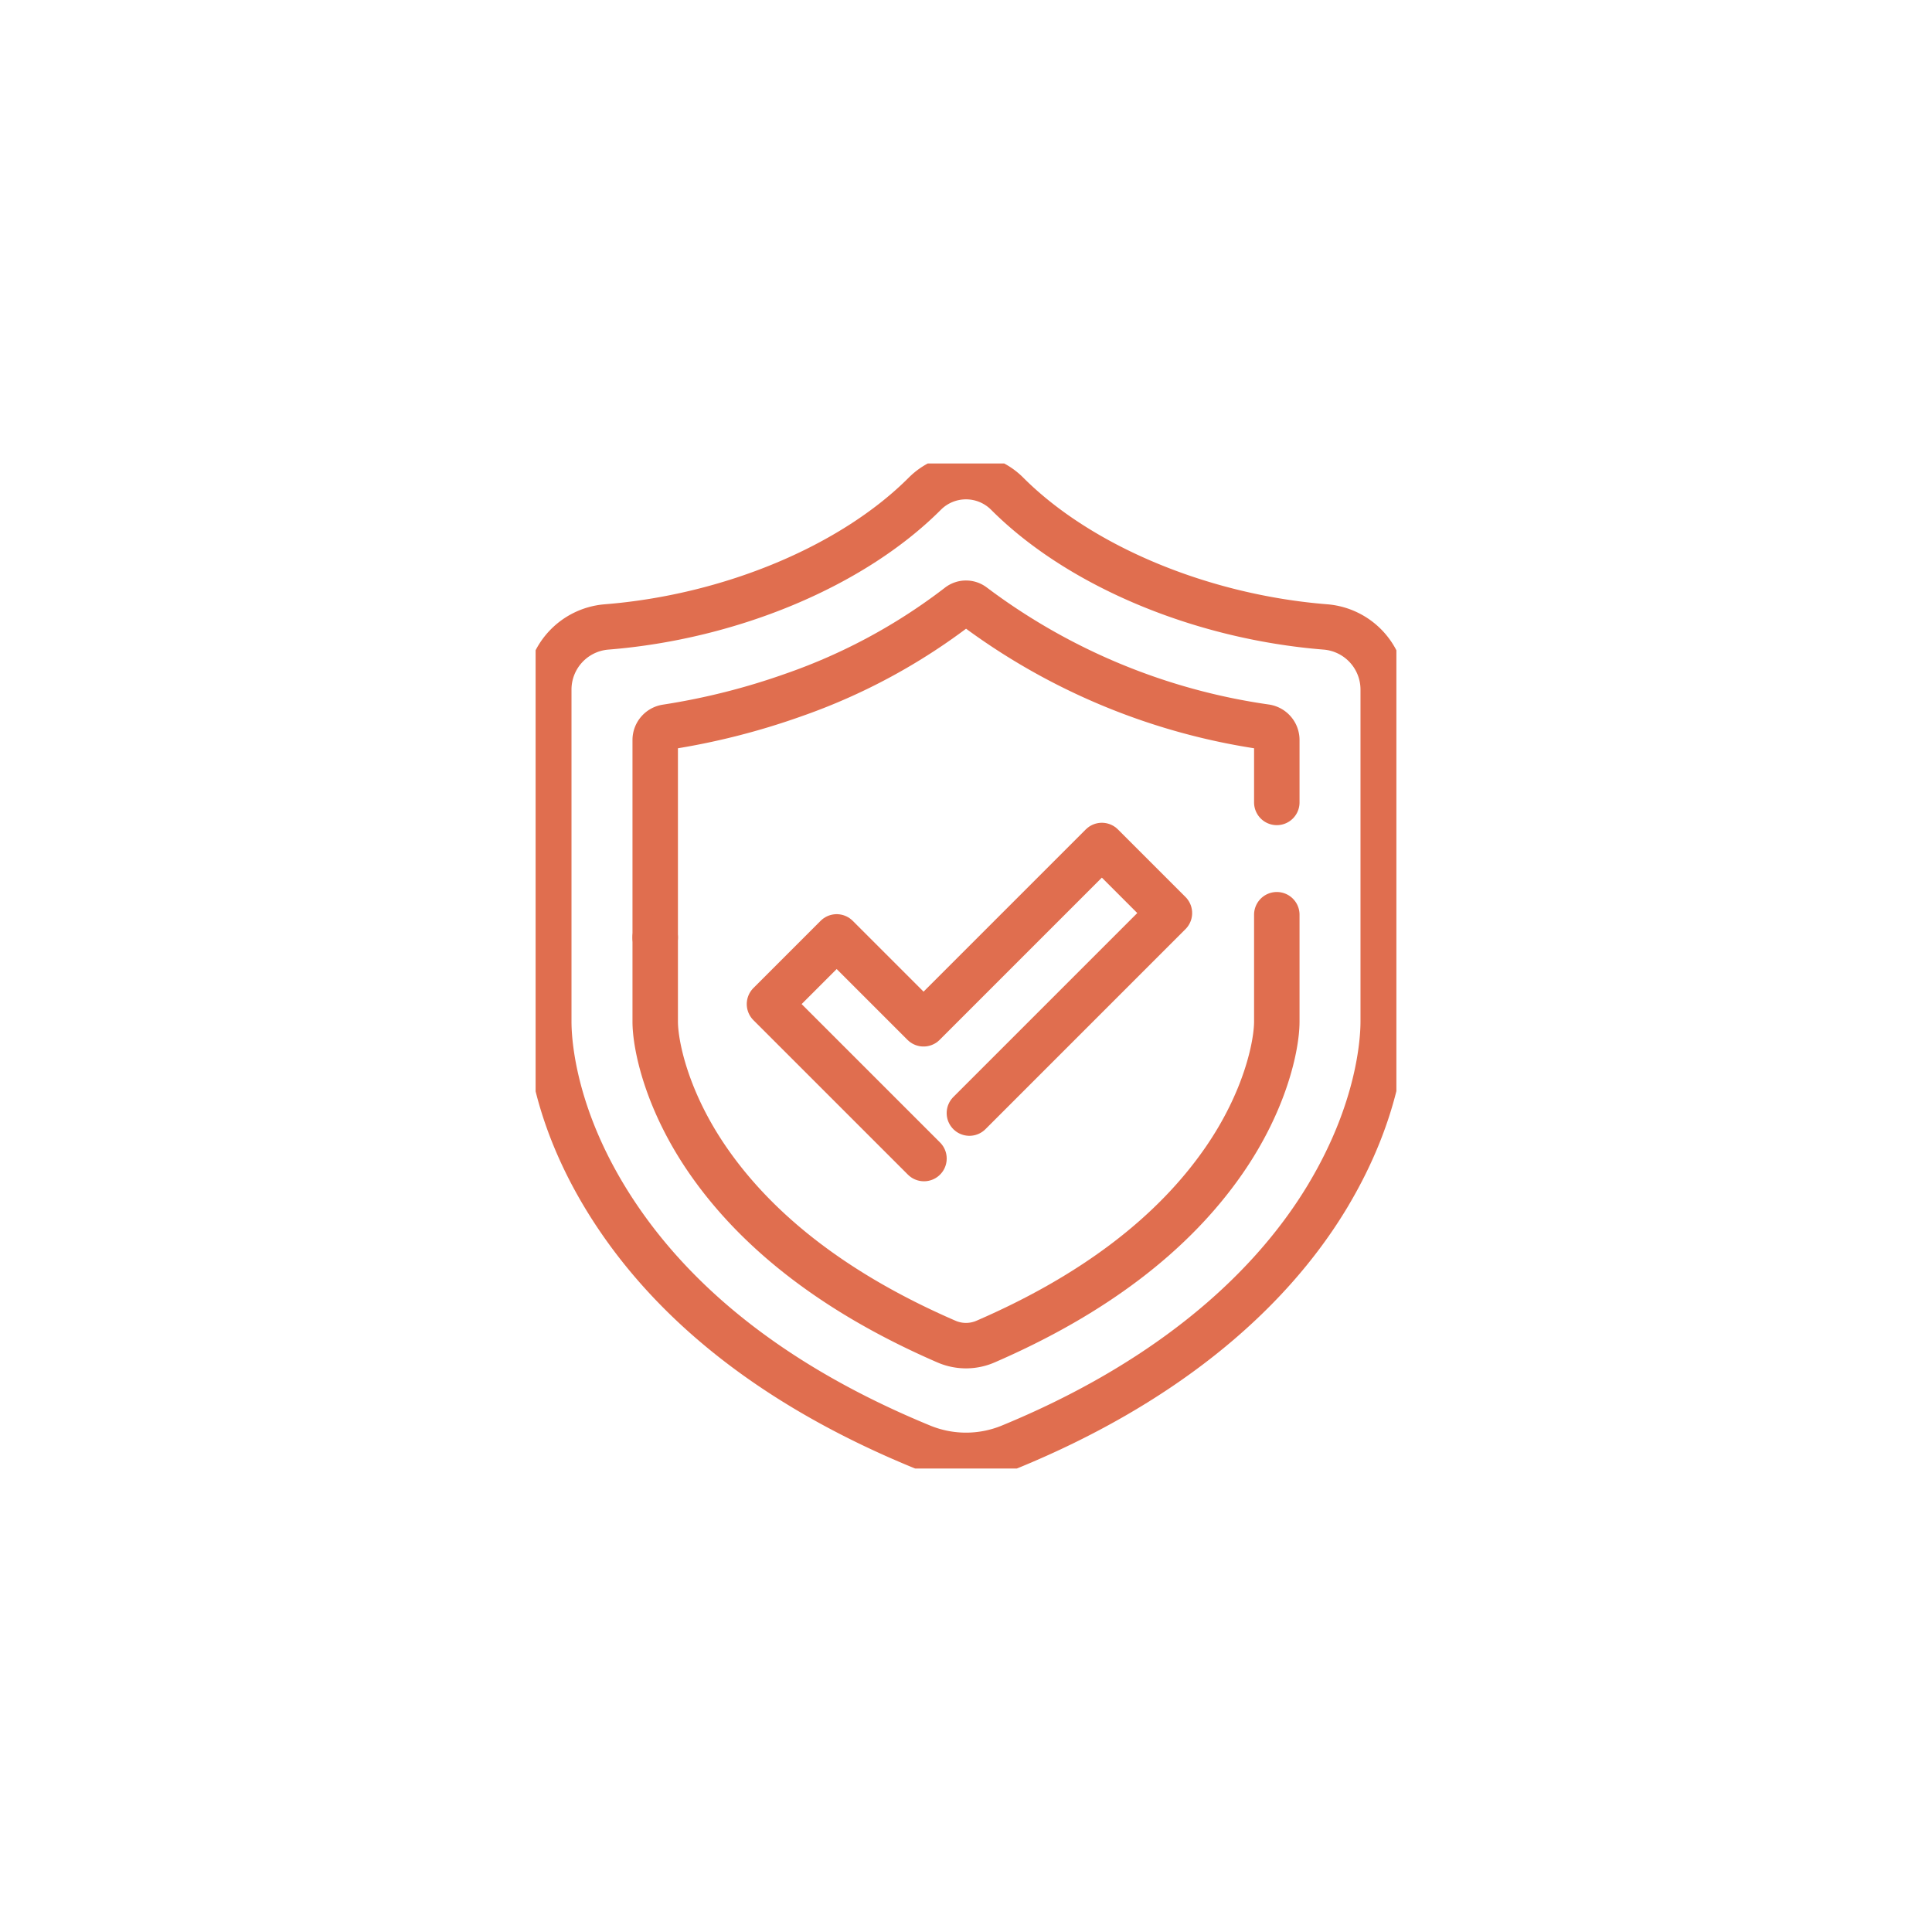 <svg xmlns="http://www.w3.org/2000/svg" xmlns:xlink="http://www.w3.org/1999/xlink" width="170" height="170" viewBox="0 0 170 170">
  <defs>
    <clipPath id="clip-path">
      <rect id="Rectangle_100" data-name="Rectangle 100" width="75.742" height="88.439" fill="none" stroke="#e06e4f" stroke-width="4"/>
    </clipPath>
    <clipPath id="clip-Payment_Integrity">
      <rect width="170" height="170"/>
    </clipPath>
  </defs>
  <g id="Payment_Integrity" data-name="Payment Integrity" clip-path="url(#clip-Payment_Integrity)">
    <rect width="170" height="170" fill="none"/>
    <g id="Group_9" data-name="Group 9" transform="translate(47.129 40.78)">
      <g id="Group_8" data-name="Group 8" clip-path="url(#clip-path)">
        <path id="Path_32" data-name="Path 32" d="M73.091,67.613c-5.5,9.242-15.172,16.914-27.976,22.187a10.282,10.282,0,0,1-7.879,0C25,84.763,15.916,77.818,10.225,69.156,4.878,61.019,4.462,54.285,4.462,52.415V23.171a5.531,5.531,0,0,1,5.072-5.48c10.927-.869,21.66-5.36,28.013-11.722a5.12,5.12,0,0,1,7.255,0c6.353,6.362,17.086,10.853,28.013,11.722a5.531,5.531,0,0,1,5.072,5.48V52.415c0,1.674-.346,7.717-4.8,15.2" transform="translate(-3.304 -3.304)" fill="none" stroke="#e06e4f" stroke-linecap="round" stroke-linejoin="round" stroke-width="4"/>
        <path id="Path_33" data-name="Path 33" d="M95.243,64.926v-5.5a1.151,1.151,0,0,0-.982-1.135,55.92,55.92,0,0,1-25.726-10.67,1.032,1.032,0,0,0-1.28,0,51.664,51.664,0,0,1-14.534,7.852A61.209,61.209,0,0,1,41.529,58.3a1.15,1.15,0,0,0-.981,1.134v17.38" transform="translate(-30.024 -35.1)" fill="none" stroke="#e06e4f" stroke-linecap="round" stroke-linejoin="round" stroke-width="4"/>
        <path id="Path_34" data-name="Path 34" d="M40.548,154.992v7.4c0,2.054.986,6.95,4.682,12.276,4.49,6.472,11.526,11.8,20.953,15.886a4.316,4.316,0,0,0,3.424,0c9.427-4.083,16.463-9.414,20.954-15.886,3.7-5.326,4.682-10.223,4.682-12.276v-9.4" transform="translate(-30.024 -113.283)" fill="none" stroke="#e06e4f" stroke-linecap="round" stroke-linejoin="round" stroke-width="4"/>
        <path id="Path_35" data-name="Path 35" d="M92.894,157.073,79.3,143.482l5.912-5.912,7.646,7.645,15.688-15.688,5.945,5.945-17.6,17.6" transform="translate(-58.721 -95.91)" fill="none" stroke="#e06e4f" stroke-linecap="round" stroke-linejoin="round" stroke-width="4"/>
      </g>
    </g>
  </g>
</svg>
